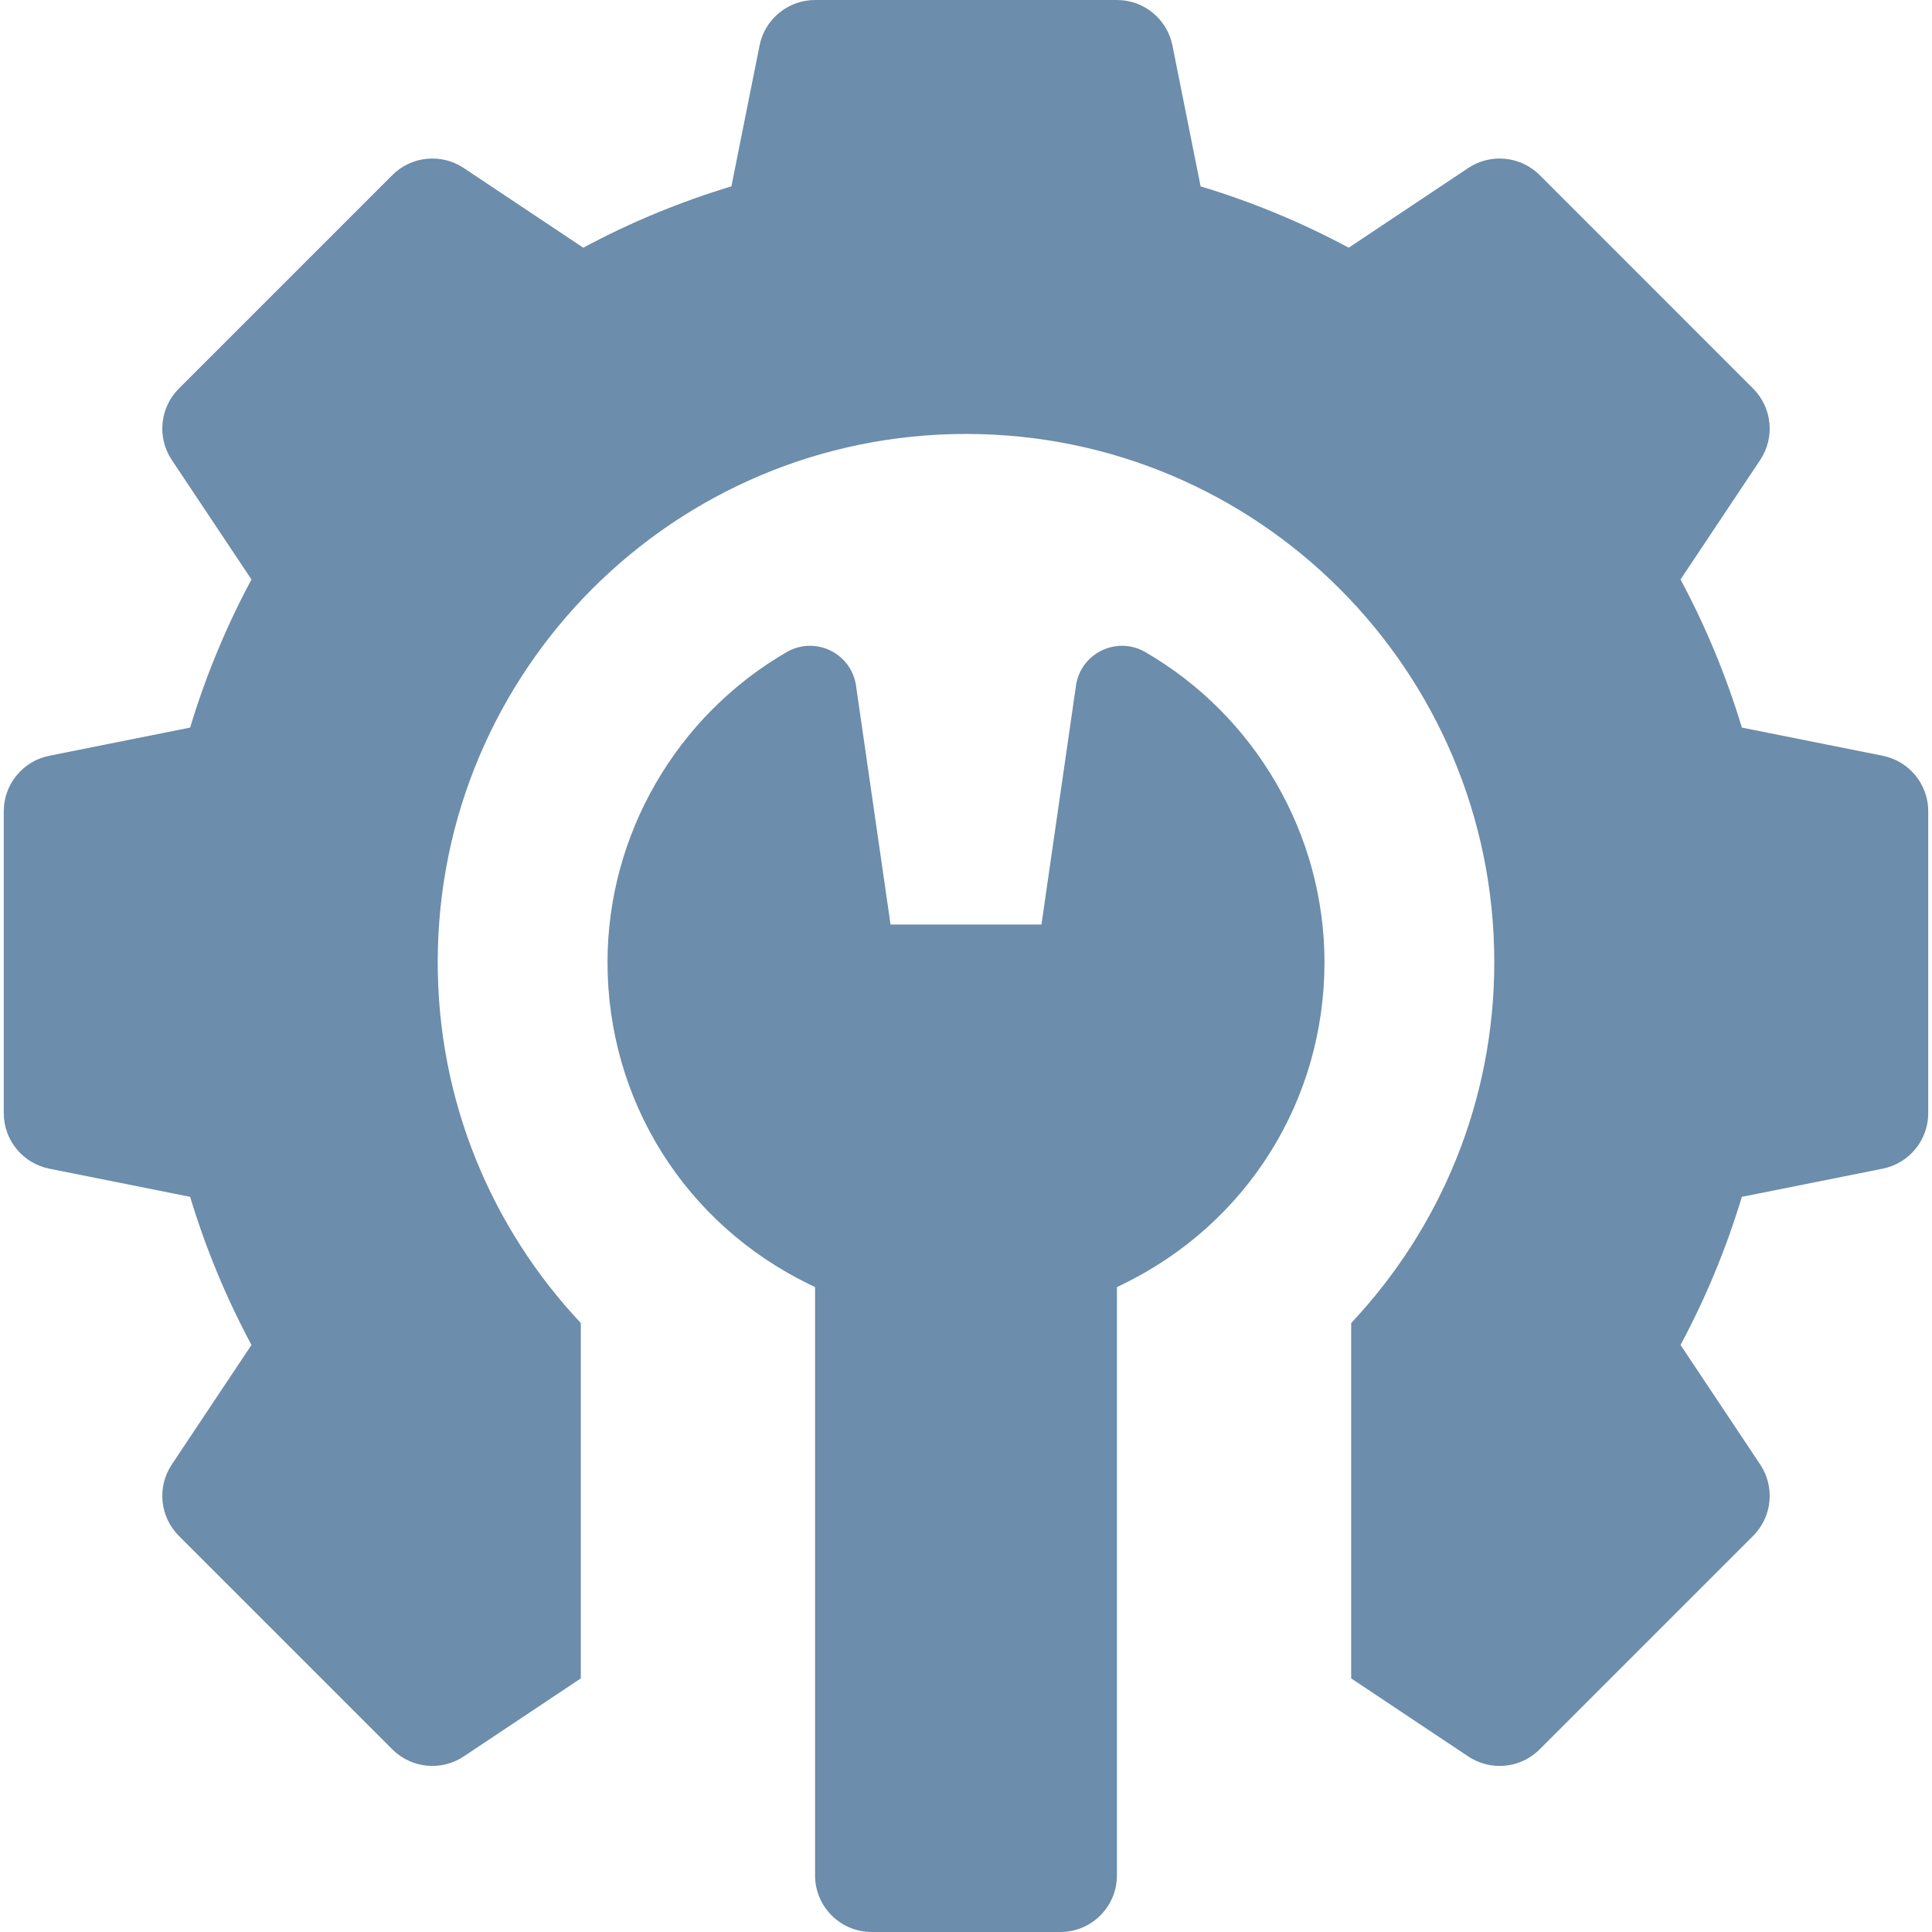 <svg width="100" height="100" viewBox="0 0 100 100" fill="none" xmlns="http://www.w3.org/2000/svg">
<g clip-path="url(#clip0_1513_9843)">
<path d="M97.449 39.119L90.159 37.661C89.356 35.002 88.293 32.435 86.984 29.994L91.107 23.809C91.882 22.646 91.729 21.099 90.741 20.112L79.693 9.063C78.706 8.076 77.158 7.923 75.996 8.697L69.811 12.821C67.369 11.511 64.802 10.448 62.143 9.646L60.685 2.355C60.411 0.986 59.209 0 57.812 0H42.188C40.791 0 39.589 0.986 39.315 2.355L37.857 9.646C35.198 10.448 32.63 11.511 30.189 12.821L24.003 8.697C22.842 7.923 21.294 8.076 20.307 9.063L9.258 20.112C8.271 21.099 8.118 22.647 8.892 23.809L13.016 29.994C11.706 32.435 10.644 35.002 9.841 37.661L2.55 39.119C1.181 39.393 0.195 40.596 0.195 41.992V57.617C0.195 59.014 1.181 60.216 2.551 60.49L9.841 61.948C10.644 64.607 11.707 67.174 13.016 69.615L8.893 75.801C8.118 76.963 8.271 78.51 9.259 79.498L20.307 90.546C21.295 91.534 22.842 91.687 24.004 90.912L30.063 86.873V68.481C25.474 63.598 22.656 57.036 22.656 49.805C22.656 34.703 34.898 22.461 50 22.461C65.102 22.461 77.344 34.703 77.344 49.805C77.344 57.036 74.526 63.598 69.937 68.481V86.873L75.996 90.912C76.492 91.243 77.058 91.404 77.62 91.404C78.376 91.404 79.127 91.112 79.693 90.546L90.741 79.498C91.729 78.51 91.882 76.963 91.107 75.801L86.984 69.615C88.293 67.174 89.356 64.607 90.158 61.948L97.449 60.49C98.819 60.216 99.805 59.014 99.805 57.617V41.992C99.805 40.596 98.819 39.393 97.449 39.119Z" fill="#6C8DAB"/>
<path d="M59.281 33.752C57.807 32.898 55.936 33.804 55.692 35.491L53.906 47.852H46.094L44.308 35.491C44.064 33.804 42.194 32.898 40.719 33.752C34.999 37.066 31.445 43.217 31.445 49.805C31.445 56.944 35.443 63.33 41.879 66.471L42.188 66.622V97.07C42.188 98.688 43.499 100 45.117 100H54.883C56.501 100 57.812 98.688 57.812 97.07V66.622L58.121 66.471C64.557 63.33 68.555 56.944 68.555 49.805C68.555 43.217 65.001 37.066 59.281 33.752Z" fill="#6C8DAB"/>
</g>
<defs>
<clipPath id="clip0_1513_9843">
<rect width="100" height="100" fill="white"/>
</clipPath>
</defs>
</svg>
